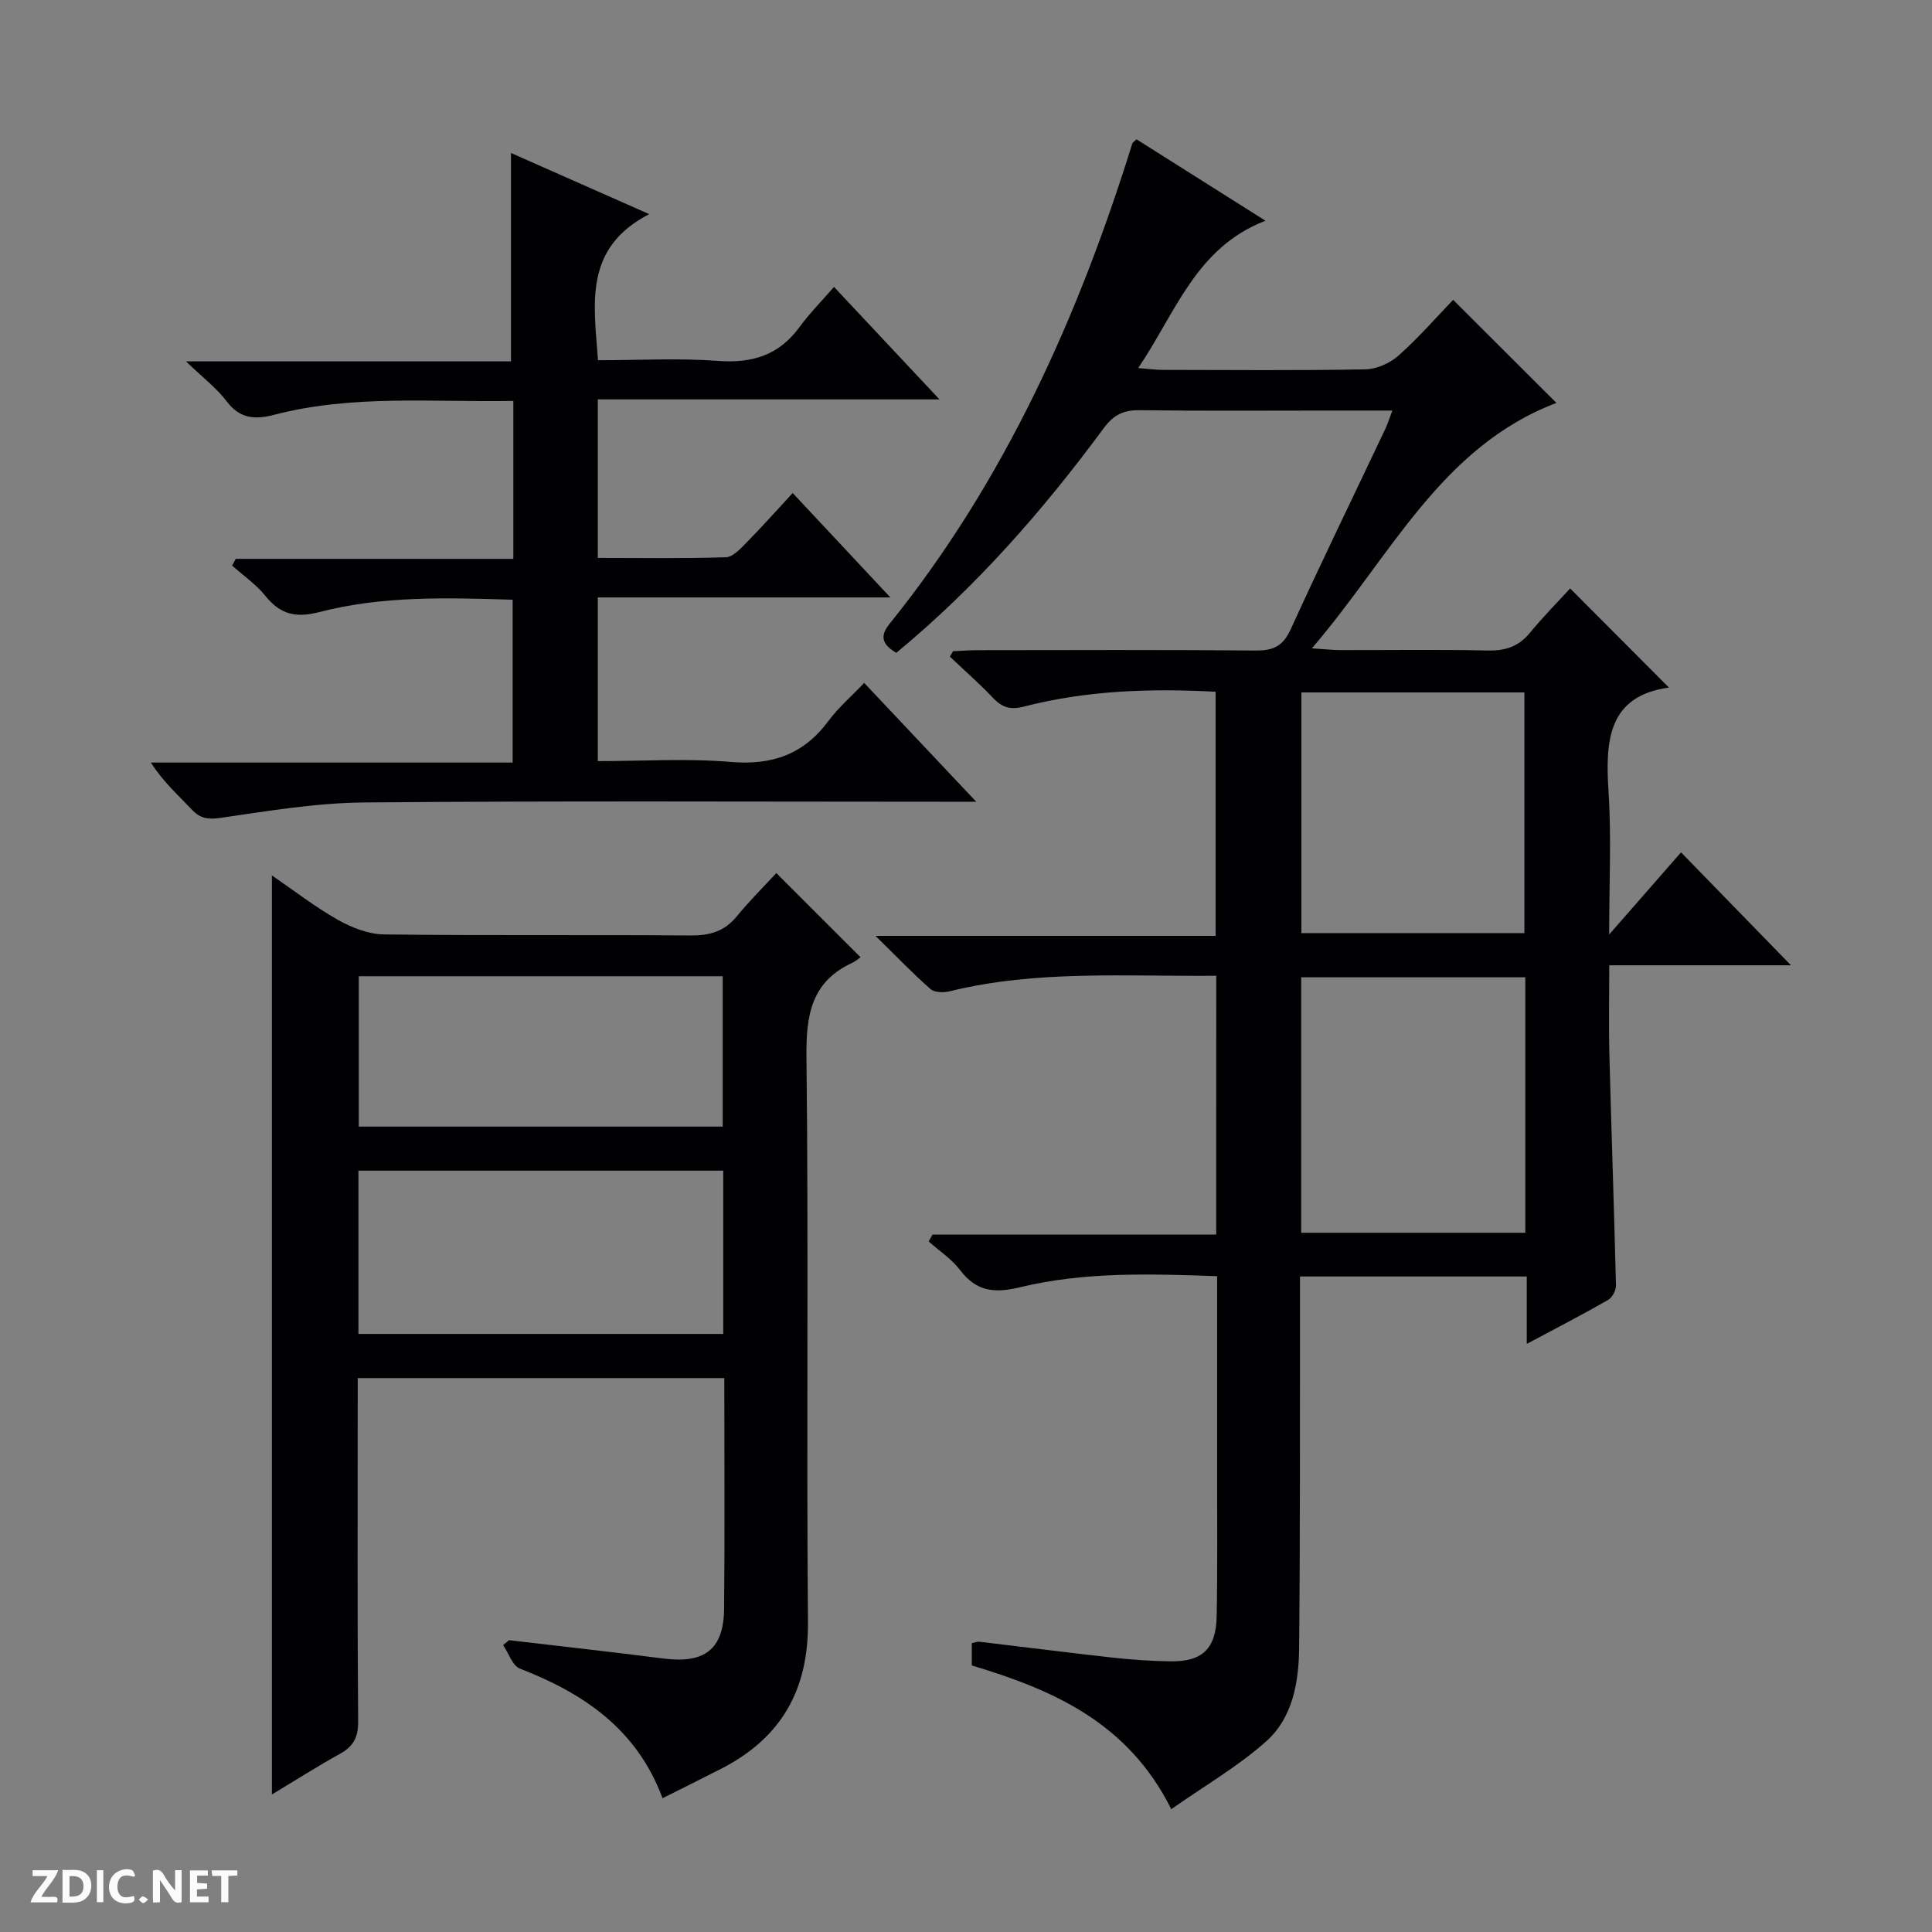 <svg enable-background="new 0 0 400 400" viewBox="0 0 400 400" xmlns="http://www.w3.org/2000/svg"><rect x="0" y="0" width="400" height="400" fill="#808080" stroke="none"/><g fill="#fcfbfa"><path d="m37.59 393.81c-.92.31-1.52.05-2-.78-.7-1.2-1.52-2.34-2.47-3.78v4.59c-.55.03-.95.05-1.41.07-.03-.37-.06-.64-.06-.91 0-1.91 0-3.81 0-5.7 1.13-.41 1.77-.03 2.29.91.62 1.11 1.38 2.14 2.31 3.19v-4.2h1.35v6.61z"/><path d="m12.94 393.88v-6.75c1.9.19 3.93-.54 5.37 1.29.8 1.01.78 2.88.03 3.97-1.37 1.97-3.4 1.51-6.4 1.49m2.45-1.22c2.04.12 2.92-.58 2.89-2.21-.03-1.51-.98-2.19-2.89-2z"/><path d="m11.81 393.87h-5.49c.68-2.18 2.47-3.48 3.51-5.45h-3.08v-1.21h5.29c-.71 2.13-2.44 3.48-3.47 5.51.86 0 1.63.04 2.39-.01.79-.05 1.14.21.85 1.16"/><path d="m39.33 393.86v-6.61h3.7v1.07h-2.22v1.52c.68.04 1.34.09 2.07.13v1.07c-.72.05-1.38.09-2.1.14v1.48h2.4v1.19h-3.85z"/><path d="m27.71 388.56c-1.15-.3-2.46-.61-3.1.64-.37.73-.41 1.93-.06 2.67.63 1.35 1.99.93 3.17.68.35.94-.01 1.32-.93 1.46-1.62.25-3.05-.27-3.76-1.48-.73-1.24-.6-3.03.31-4.17.88-1.11 2.71-1.7 4-1.16.32.13.44.74.65 1.12-.1.08-.19.16-.28.24"/><path d="m49.15 387.24v1.07c-.59.02-1.17.05-1.87.08v5.44h-1.48v-5.44h-1.85c-.05-.4-.08-.73-.13-1.15z"/><path d="m20.06 387.21h1.33v6.62h-1.33z"/><path d="m30.68 393.25c-.39.38-.8.79-1.05.76-.32-.05-.6-.45-.9-.7.26-.24.51-.64.8-.67.29-.04.62.3 1.15.61"/></g><path d="m251.81 202.02c-18.8.18-37.14-1.23-55.17 3.21-1.25.31-3.14.28-3.98-.45-3.59-3.14-6.89-6.6-11.4-11.02h70.42c0-17.18 0-33.72 0-50.54-13.48-.73-26.72-.27-39.69 3.07-2.92.75-4.58.13-6.47-1.87-2.81-2.96-5.89-5.66-8.86-8.47.22-.37.44-.75.66-1.12 1.74-.08 3.49-.22 5.23-.22 19.16-.02 38.33-.1 57.49.07 3.63.03 5.61-.94 7.19-4.4 6.34-13.91 13.04-27.65 19.58-41.47.48-1.01.81-2.1 1.46-3.81-4.79 0-9.05 0-13.3 0-13 0-26 .1-38.99-.07-3.31-.04-5.4.92-7.42 3.66-12.58 17.06-26.48 32.94-42.99 46.57-2.74-1.6-3.58-3.3-1.43-5.96 23.85-29.59 39.1-63.54 50.31-99.54.04-.13.22-.22.85-.82 8.48 5.35 17.11 10.8 26.7 16.86-14.43 5.57-18.55 19-26.35 30.5 2.18.17 3.61.38 5.03.38 14 .02 28 .15 41.99-.11 2.34-.04 5.1-1.27 6.87-2.85 4.1-3.63 7.72-7.81 11.32-11.54 7.27 7.25 14.19 14.16 21.38 21.34-23.98 9.12-34.31 31.83-50.63 50.81 2.88.18 4.39.36 5.9.36 10.17.02 20.33-.14 30.49.09 3.64.08 6.38-.79 8.72-3.63 2.74-3.33 5.79-6.41 8.36-9.22 7.14 7.16 13.66 13.7 20.45 20.52-12.62 1.76-13.18 10.99-12.5 21.55.61 9.42.13 18.92.13 29.58 5.39-6.17 10.1-11.55 14.88-17.01 8.58 8.82 15.54 15.97 22.76 23.38-12.15 0-24.46 0-37.62 0 0 6.53-.13 12.45.02 18.37.42 15.97.98 31.93 1.37 47.9.02 1.02-.76 2.52-1.63 3.02-5.31 3.04-10.75 5.85-16.84 9.1 0-4.99 0-9.35 0-13.96-15.79 0-31.03 0-46.95 0v5.42c-.03 23.83.05 47.66-.18 71.49-.07 7.06-1.33 14.41-6.75 19.27-5.82 5.22-12.75 9.21-19.72 14.11-9-18.04-24.58-24.72-41.3-29.76 0-1.62 0-3.06 0-4.6.63-.14 1.11-.36 1.55-.31 9.23 1.09 18.45 2.28 27.68 3.3 3.96.44 7.96.71 11.94.76 6.55.09 9.4-2.6 9.53-9.33.19-10 .08-20 .09-29.99.01-13.31 0-26.62 0-40.42-13.86-.48-27.49-.94-40.8 2.29-5.31 1.29-9.03.9-12.42-3.56-1.74-2.29-4.3-3.96-6.49-5.92.26-.47.52-.95.78-1.42h58.74c.01-18.12.01-35.56.01-53.59zm63.99.32c-15.78 0-31 0-46.4 0v52.89h46.4c0-17.8 0-35.22 0-52.89zm-46.36-9.15h46.17c0-16.94 0-33.48 0-49.83-15.62 0-30.85 0-46.17 0z" fill="#010104"/><path d="m137.17 372.3c-5.31-14.31-16.33-21.71-29.52-26.83-1.56-.6-2.34-3.2-3.48-4.87.41-.34.82-.68 1.22-1.02 10.66 1.26 21.33 2.44 31.97 3.8 8.55 1.09 12.48-1.89 12.56-10.37.15-15.79.04-31.59.04-47.69-25.24 0-50.16 0-75.9 0v5.12c0 21.99-.09 43.98.09 65.97.03 3.3-1 5.17-3.77 6.7-4.62 2.56-9.07 5.4-14.09 8.42 0-63.59 0-126.62 0-190.29 4.64 3.18 8.94 6.53 13.63 9.18 2.87 1.62 6.35 3 9.57 3.04 21.15.27 42.31.04 63.47.22 3.98.03 7.03-.84 9.59-3.97 2.63-3.21 5.59-6.15 8.18-8.95 6.05 6.05 11.56 11.55 17.43 17.42-.33.23-.97.82-1.71 1.16-8.53 3.95-9.58 10.87-9.48 19.56.45 38.98-.02 77.97.31 116.95.12 14.05-5.54 23.93-17.83 30.28-3.95 2.03-7.94 3.99-12.28 6.17zm-62.96-96.12h75.53c0-11.52 0-22.62 0-33.81-25.3 0-50.34 0-75.53 0zm.07-74.06v31.13h75.35c0-10.56 0-20.8 0-31.13-25.18 0-49.99 0-75.35 0z" fill="#010104"/><path d="m106.28 115.71c0-11.44 0-21.88 0-32.7-16.72.29-33.23-1.35-49.41 2.84-4.03 1.05-7.18.91-9.95-2.77-2.05-2.72-4.88-4.85-8.42-8.26h67.29c0-14.56 0-28.56 0-43.15 8.93 3.95 18.05 7.99 28.62 12.66-13.6 7.05-11.45 18.45-10.6 30.25 8.36 0 16.67-.47 24.89.14 7.1.53 12.6-1.21 16.85-7.03 2.05-2.81 4.53-5.3 7.12-8.29 7.57 8.07 14.35 15.3 21.84 23.29-24.04 0-47.2 0-70.74 0v32.82c8.99 0 17.77.15 26.53-.14 1.48-.05 3.06-1.82 4.3-3.08 3.15-3.2 6.13-6.56 9.52-10.21 6.91 7.38 13.24 14.15 20.22 21.61-20.56 0-40.38 0-60.57 0v33.89c9.32 0 18.48-.6 27.52.17 8.6.73 15.13-1.58 20.26-8.52 2.05-2.77 4.74-5.07 7.37-7.84 7.72 8.18 14.97 15.87 23.2 24.6-2.83 0-4.54 0-6.24 0-40.16 0-80.32-.2-120.47.15-9.9.09-19.82 1.75-29.66 3.18-2.64.38-4.24.2-6.04-1.71-2.83-3-5.95-5.74-8.47-9.73h74.9c0-11.53 0-22.41 0-33.71-13.47-.42-26.93-.85-40.06 2.56-4.86 1.26-8.07.46-11.14-3.36-1.92-2.39-4.56-4.2-6.88-6.27.25-.47.5-.93.75-1.4 19.03.01 38.05.01 57.47.01z" fill="#010104"/></svg>